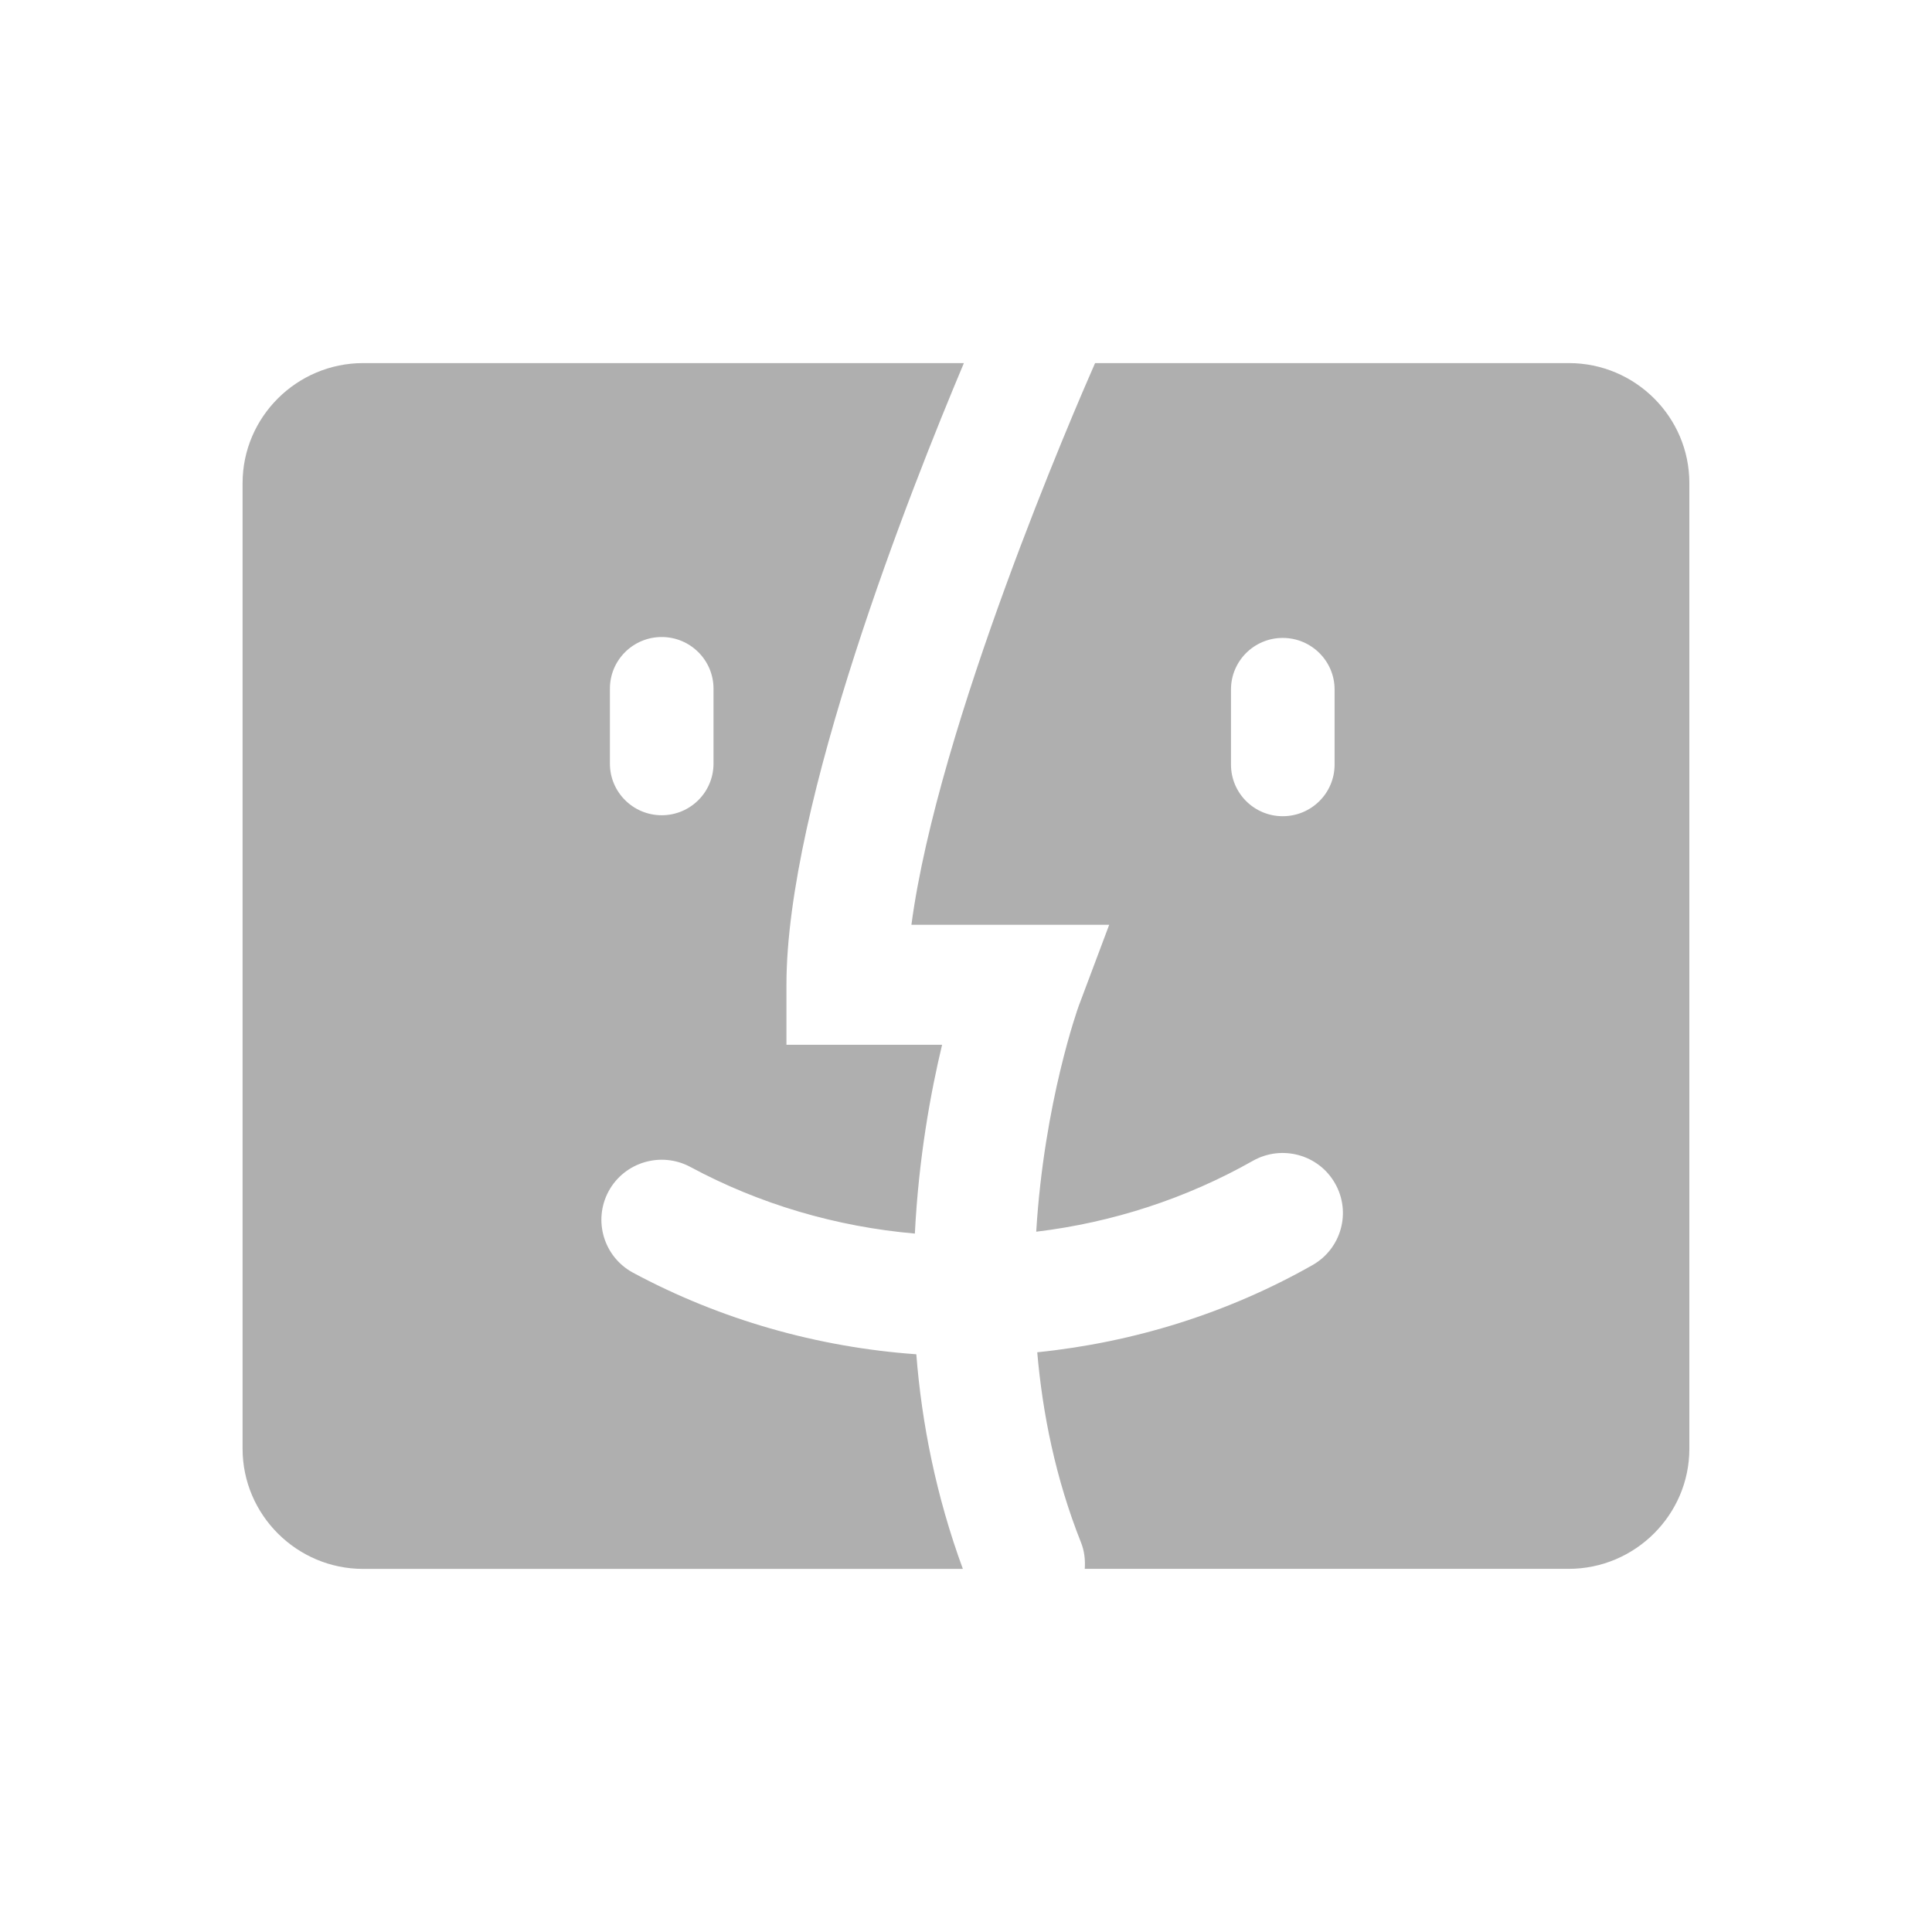 <?xml version="1.0" encoding="utf-8"?>
<!-- Generator: Adobe Illustrator 15.1.0, SVG Export Plug-In . SVG Version: 6.00 Build 0)  -->
<!DOCTYPE svg PUBLIC "-//W3C//DTD SVG 1.1//EN" "http://www.w3.org/Graphics/SVG/1.1/DTD/svg11.dtd">
<svg version="1.1" id="Layer_1" xmlns="http://www.w3.org/2000/svg" xmlns:xlink="http://www.w3.org/1999/xlink" x="0px" y="0px"
	width="32px" height="32px" viewBox="0 0 32 32" enable-background="new 0 0 32 32" xml:space="preserve">
	<g>
		<g>
			<g>
				<path fill="#AFAFAF" d="M10.485,21.08c-0.485-0.262-0.666-0.865-0.404-1.35c0.262-0.482,0.867-0.662,1.353-0.402
					c1.145,0.617,2.417,0.99,3.719,1.104c0.063-1.254,0.262-2.34,0.451-3.127h-2.578v-0.994c0-3.006,2.056-8.201,2.939-10.297h-9.95
					c-1.099,0-1.997,0.893-1.997,1.988v15.994c0,1.094,0.898,1.99,1.997,1.99h9.933c-0.445-1.211-0.682-2.418-0.771-3.555
					C13.534,22.314,11.928,21.855,10.485,21.08z M10.102,11.406c0-0.473,0.385-0.855,0.858-0.855s0.858,0.383,0.858,0.855v1.242
					c0,0.473-0.384,0.855-0.858,0.855c-0.474,0-0.858-0.383-0.858-0.855V11.406z M25.986,6.014h-7.848
					c-0.336,0.762-2.603,5.998-3.042,9.303h3.276l-0.504,1.342c-0.01,0.027-0.574,1.592-0.705,3.742
					c1.262-0.152,2.484-0.549,3.588-1.174c0.479-0.271,1.09-0.105,1.361,0.373c0.273,0.477,0.105,1.084-0.375,1.355
					c-1.398,0.793-2.955,1.279-4.557,1.443c0.088,1.016,0.303,2.088,0.723,3.146c0.059,0.145,0.074,0.295,0.064,0.441h8.016
					c1.098,0,1.998-0.895,1.998-1.988V8.002C27.982,6.906,27.084,6.014,25.986,6.014z M22.105,12.664
					c0,0.473-0.385,0.855-0.859,0.855s-0.857-0.383-0.857-0.855V11.42c0-0.471,0.383-0.854,0.857-0.854s0.859,0.383,0.859,0.854
					V12.664z"/>
				</g>
			</g>
		</g>
	</svg>
